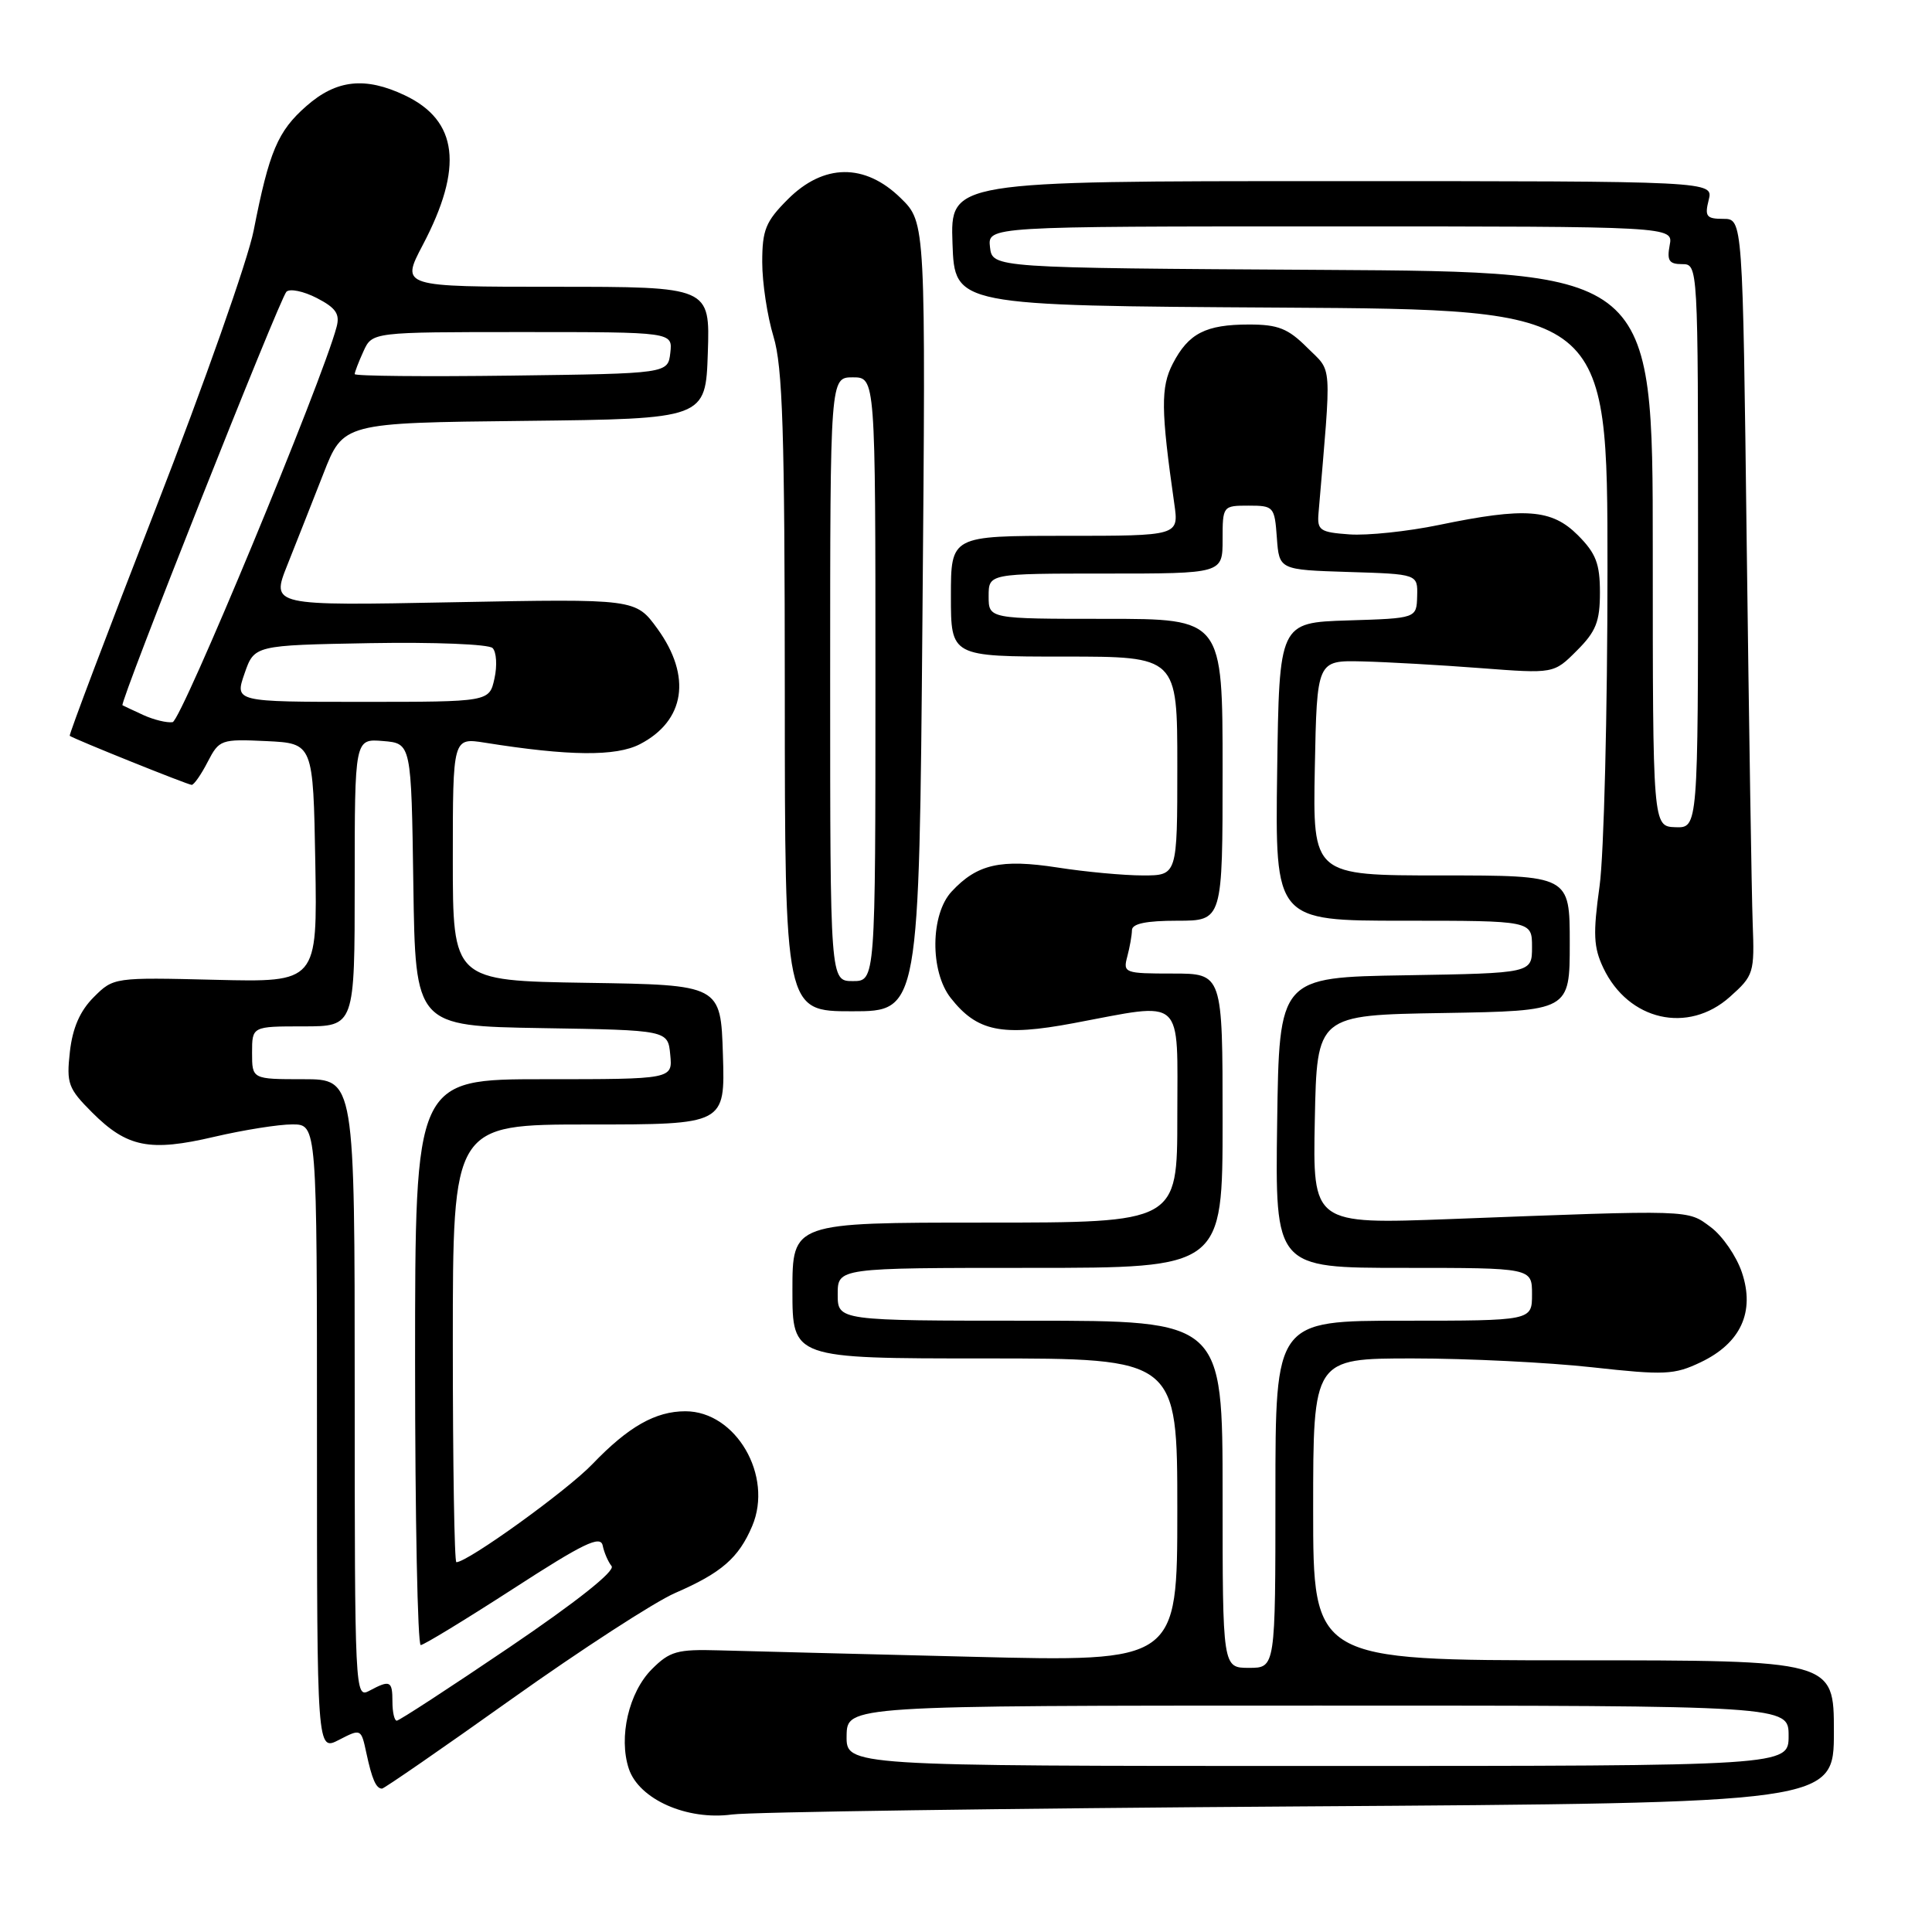 <?xml version="1.0" encoding="UTF-8" standalone="no"?>
<!DOCTYPE svg PUBLIC "-//W3C//DTD SVG 1.1//EN" "http://www.w3.org/Graphics/SVG/1.1/DTD/svg11.dtd" >
<svg xmlns="http://www.w3.org/2000/svg" xmlns:xlink="http://www.w3.org/1999/xlink" version="1.1" viewBox="0 0 256 256">
 <g >
 <path fill="currentColor"
d=" M 172.25 239.36 C 243.00 238.90 243.00 238.90 243.00 229.45 C 243.00 220.00 243.00 220.00 208.50 220.00 C 174.00 220.00 174.00 220.00 174.00 200.00 C 174.00 180.00 174.00 180.00 187.20 180.00 C 194.47 180.00 205.15 180.53 210.95 181.17 C 220.56 182.23 221.84 182.18 225.34 180.51 C 230.66 177.98 232.57 173.83 230.81 168.60 C 230.09 166.45 228.23 163.75 226.68 162.60 C 223.55 160.27 224.41 160.30 192.22 161.53 C 173.94 162.22 173.94 162.22 174.22 148.36 C 174.50 134.50 174.50 134.50 191.25 134.23 C 208.00 133.95 208.00 133.95 208.00 124.98 C 208.00 116.00 208.00 116.00 190.97 116.00 C 173.95 116.00 173.95 116.00 174.22 101.75 C 174.50 87.50 174.50 87.50 180.50 87.64 C 183.80 87.72 190.86 88.12 196.19 88.53 C 205.89 89.27 205.89 89.27 208.94 86.21 C 211.48 83.68 212.00 82.36 212.00 78.50 C 212.00 74.69 211.47 73.32 209.08 70.92 C 205.61 67.45 202.11 67.19 190.67 69.56 C 186.52 70.42 181.18 70.98 178.81 70.81 C 174.89 70.53 174.52 70.27 174.71 68.00 C 176.45 47.48 176.58 49.43 173.22 46.07 C 170.68 43.53 169.36 43.00 165.51 43.00 C 159.76 43.00 157.48 44.17 155.40 48.19 C 153.79 51.30 153.82 54.31 155.60 66.75 C 156.21 71.00 156.21 71.00 141.11 71.00 C 126.00 71.00 126.00 71.00 126.00 79.00 C 126.00 87.00 126.00 87.00 141.00 87.00 C 156.00 87.00 156.00 87.00 156.00 101.50 C 156.00 116.00 156.00 116.00 151.44 116.00 C 148.93 116.00 143.84 115.53 140.13 114.95 C 132.61 113.79 129.48 114.49 126.10 118.13 C 123.28 121.15 123.21 128.72 125.97 132.23 C 129.47 136.69 132.73 137.36 142.23 135.58 C 157.13 132.79 156.00 131.77 156.00 148.00 C 156.00 162.00 156.00 162.00 130.50 162.00 C 105.00 162.00 105.00 162.00 105.00 171.00 C 105.00 180.00 105.00 180.00 130.50 180.00 C 156.00 180.00 156.00 180.00 156.00 200.11 C 156.00 220.21 156.00 220.21 128.75 219.53 C 113.76 219.16 98.70 218.78 95.27 218.68 C 89.73 218.52 88.75 218.80 86.38 221.17 C 83.32 224.23 81.94 230.18 83.32 234.36 C 84.67 238.42 91.02 241.24 97.00 240.43 C 99.47 240.10 133.34 239.62 172.25 239.36 Z  M 67.81 225.12 C 76.99 218.59 86.73 212.27 89.46 211.08 C 95.61 208.41 97.88 206.43 99.67 202.21 C 102.49 195.55 97.51 187.00 90.82 187.00 C 86.85 187.00 83.26 189.04 78.50 194.00 C 75.13 197.52 61.97 207.00 60.47 207.00 C 60.21 207.00 60.00 193.95 60.00 178.00 C 60.00 149.00 60.00 149.00 78.04 149.00 C 96.08 149.00 96.08 149.00 95.79 139.75 C 95.50 130.50 95.50 130.50 77.75 130.23 C 60.00 129.95 60.00 129.95 60.00 113.85 C 60.00 97.74 60.00 97.74 64.25 98.41 C 75.41 100.19 81.61 100.25 84.79 98.61 C 90.78 95.51 91.68 89.62 87.12 83.32 C 84.23 79.34 84.23 79.34 60.08 79.80 C 35.92 80.27 35.92 80.27 38.07 74.88 C 39.25 71.92 41.40 66.47 42.85 62.77 C 45.48 56.03 45.48 56.03 69.49 55.77 C 93.50 55.50 93.50 55.50 93.79 46.75 C 94.08 38.00 94.08 38.00 73.59 38.00 C 53.11 38.00 53.11 38.00 56.01 32.48 C 61.44 22.17 60.70 15.98 53.64 12.63 C 48.39 10.14 44.58 10.55 40.60 14.05 C 36.80 17.38 35.67 20.06 33.61 30.55 C 32.87 34.37 27.02 50.96 20.62 67.41 C 14.22 83.86 9.10 97.40 9.24 97.50 C 9.86 97.95 24.91 104.00 25.40 104.00 C 25.70 104.00 26.66 102.63 27.52 100.95 C 29.05 98.00 29.28 97.92 35.30 98.20 C 41.50 98.50 41.50 98.50 41.78 114.33 C 42.05 130.16 42.05 130.16 28.55 129.83 C 15.11 129.50 15.04 129.51 12.42 132.13 C 10.60 133.95 9.62 136.19 9.26 139.36 C 8.79 143.57 9.03 144.23 12.21 147.41 C 16.84 152.04 19.84 152.64 28.40 150.63 C 32.31 149.72 36.96 148.98 38.75 148.99 C 42.00 149.00 42.00 149.00 42.00 190.53 C 42.00 232.05 42.00 232.05 44.92 230.54 C 47.83 229.04 47.85 229.05 48.54 232.26 C 49.29 235.76 49.83 237.00 50.62 237.00 C 50.89 237.00 58.63 231.66 67.81 225.12 Z  M 229.23 132.08 C 232.38 129.27 232.49 128.92 232.24 122.33 C 232.10 118.58 231.75 96.04 231.45 72.25 C 230.92 29.00 230.92 29.00 228.35 29.00 C 226.11 29.00 225.86 28.68 226.41 26.50 C 227.04 24.00 227.04 24.00 176.48 24.00 C 125.92 24.00 125.92 24.00 126.21 32.25 C 126.50 40.50 126.50 40.50 169.75 40.76 C 213.00 41.02 213.00 41.02 213.00 75.44 C 213.00 94.37 212.53 113.26 211.95 117.42 C 211.07 123.74 211.15 125.52 212.45 128.26 C 215.77 135.24 223.68 137.05 229.23 132.08 Z  M 122.23 81.75 C 122.67 29.50 122.67 29.50 119.35 26.25 C 114.60 21.60 109.14 21.66 104.40 26.40 C 101.45 29.35 101.00 30.46 101.00 34.74 C 101.00 37.46 101.67 41.89 102.49 44.59 C 103.71 48.60 103.98 57.22 103.99 91.75 C 104.00 134.00 104.00 134.00 112.90 134.00 C 121.79 134.00 121.79 134.00 122.23 81.75 Z  M 112.18 230.00 C 112.24 226.00 112.24 226.00 174.62 226.00 C 237.00 226.00 237.00 226.00 237.00 230.00 C 237.00 234.00 237.00 234.00 174.56 234.00 C 112.13 234.00 112.13 234.00 112.18 230.00 Z  M 162.00 198.00 C 162.00 175.00 162.00 175.00 136.50 175.00 C 111.00 175.00 111.00 175.00 111.00 171.50 C 111.00 168.00 111.00 168.00 136.50 168.00 C 162.00 168.00 162.00 168.00 162.00 148.50 C 162.00 129.00 162.00 129.00 155.38 129.00 C 149.01 129.00 148.79 128.92 149.37 126.75 C 149.70 125.51 149.98 123.94 149.99 123.25 C 150.00 122.39 151.87 122.00 156.00 122.00 C 162.00 122.00 162.00 122.00 162.00 102.00 C 162.00 82.00 162.00 82.00 146.50 82.00 C 131.00 82.00 131.00 82.00 131.00 79.00 C 131.00 76.00 131.00 76.00 146.50 76.00 C 162.00 76.00 162.00 76.00 162.00 71.50 C 162.00 67.04 162.03 67.00 165.44 67.00 C 168.78 67.00 168.89 67.13 169.19 71.25 C 169.50 75.50 169.50 75.50 178.68 75.79 C 187.86 76.07 187.86 76.07 187.78 79.00 C 187.70 81.93 187.70 81.93 178.60 82.21 C 169.50 82.50 169.50 82.50 169.23 102.25 C 168.96 122.00 168.96 122.00 185.98 122.00 C 203.00 122.00 203.00 122.00 203.00 125.48 C 203.00 128.95 203.00 128.95 186.25 129.23 C 169.50 129.50 169.50 129.50 169.23 148.75 C 168.96 168.00 168.96 168.00 185.98 168.00 C 203.00 168.00 203.00 168.00 203.00 171.50 C 203.00 175.00 203.00 175.00 186.00 175.00 C 169.00 175.00 169.00 175.00 169.00 198.00 C 169.00 221.00 169.00 221.00 165.50 221.00 C 162.00 221.00 162.00 221.00 162.00 198.00 Z  M 52.00 225.50 C 52.00 222.70 51.70 222.56 48.93 224.04 C 47.04 225.05 47.00 224.30 47.00 184.04 C 47.00 143.00 47.00 143.00 40.20 143.00 C 33.40 143.00 33.40 143.00 33.40 139.50 C 33.40 136.00 33.40 136.00 40.20 136.00 C 47.00 136.00 47.00 136.00 47.00 116.94 C 47.00 97.88 47.00 97.88 50.75 98.19 C 54.50 98.50 54.50 98.50 54.77 117.23 C 55.04 135.95 55.04 135.95 71.77 136.23 C 88.50 136.50 88.50 136.50 88.81 139.75 C 89.13 143.00 89.13 143.00 72.06 143.00 C 55.00 143.00 55.00 143.00 55.00 180.50 C 55.00 201.12 55.34 217.99 55.75 217.98 C 56.16 217.97 61.67 214.61 68.00 210.52 C 77.31 204.49 79.57 203.40 79.86 204.79 C 80.05 205.73 80.59 206.96 81.04 207.52 C 81.55 208.16 76.42 212.23 67.51 218.27 C 59.61 223.62 52.89 228.00 52.57 228.00 C 52.26 228.00 52.00 226.88 52.00 225.50 Z  M 19.00 94.75 C 17.62 94.12 16.38 93.53 16.23 93.45 C 15.79 93.19 37.05 39.59 37.95 38.66 C 38.40 38.21 40.21 38.58 41.98 39.49 C 44.51 40.80 45.06 41.60 44.60 43.32 C 42.69 50.56 24.02 95.53 22.87 95.69 C 22.12 95.80 20.38 95.38 19.00 94.75 Z  M 32.40 89.25 C 33.70 85.50 33.70 85.50 49.02 85.22 C 57.53 85.07 64.76 85.36 65.27 85.87 C 65.78 86.38 65.90 88.20 65.52 89.90 C 64.84 93.00 64.84 93.00 47.97 93.00 C 31.10 93.00 31.10 93.00 32.40 89.25 Z  M 47.00 49.57 C 47.00 49.31 47.52 47.95 48.16 46.55 C 49.32 44.00 49.32 44.00 69.23 44.00 C 89.13 44.00 89.13 44.00 88.82 46.75 C 88.50 49.50 88.50 49.50 67.75 49.77 C 56.34 49.92 47.00 49.83 47.00 49.57 Z  M 219.00 72.76 C 219.00 36.02 219.00 36.02 175.25 35.76 C 131.50 35.50 131.50 35.50 131.18 32.75 C 130.87 30.00 130.87 30.00 176.29 30.00 C 221.72 30.00 221.72 30.00 221.24 32.50 C 220.86 34.53 221.16 35.00 222.88 35.00 C 225.00 35.00 225.00 35.00 225.00 72.36 C 225.00 109.71 225.00 109.71 222.00 109.61 C 219.00 109.50 219.00 109.50 219.00 72.76 Z  M 110.00 90.00 C 110.00 50.00 110.00 50.00 113.00 50.00 C 116.00 50.00 116.00 50.00 116.00 90.00 C 116.00 130.00 116.00 130.00 113.00 130.00 C 110.00 130.00 110.00 130.00 110.00 90.00 Z "/>
</g>
</svg>